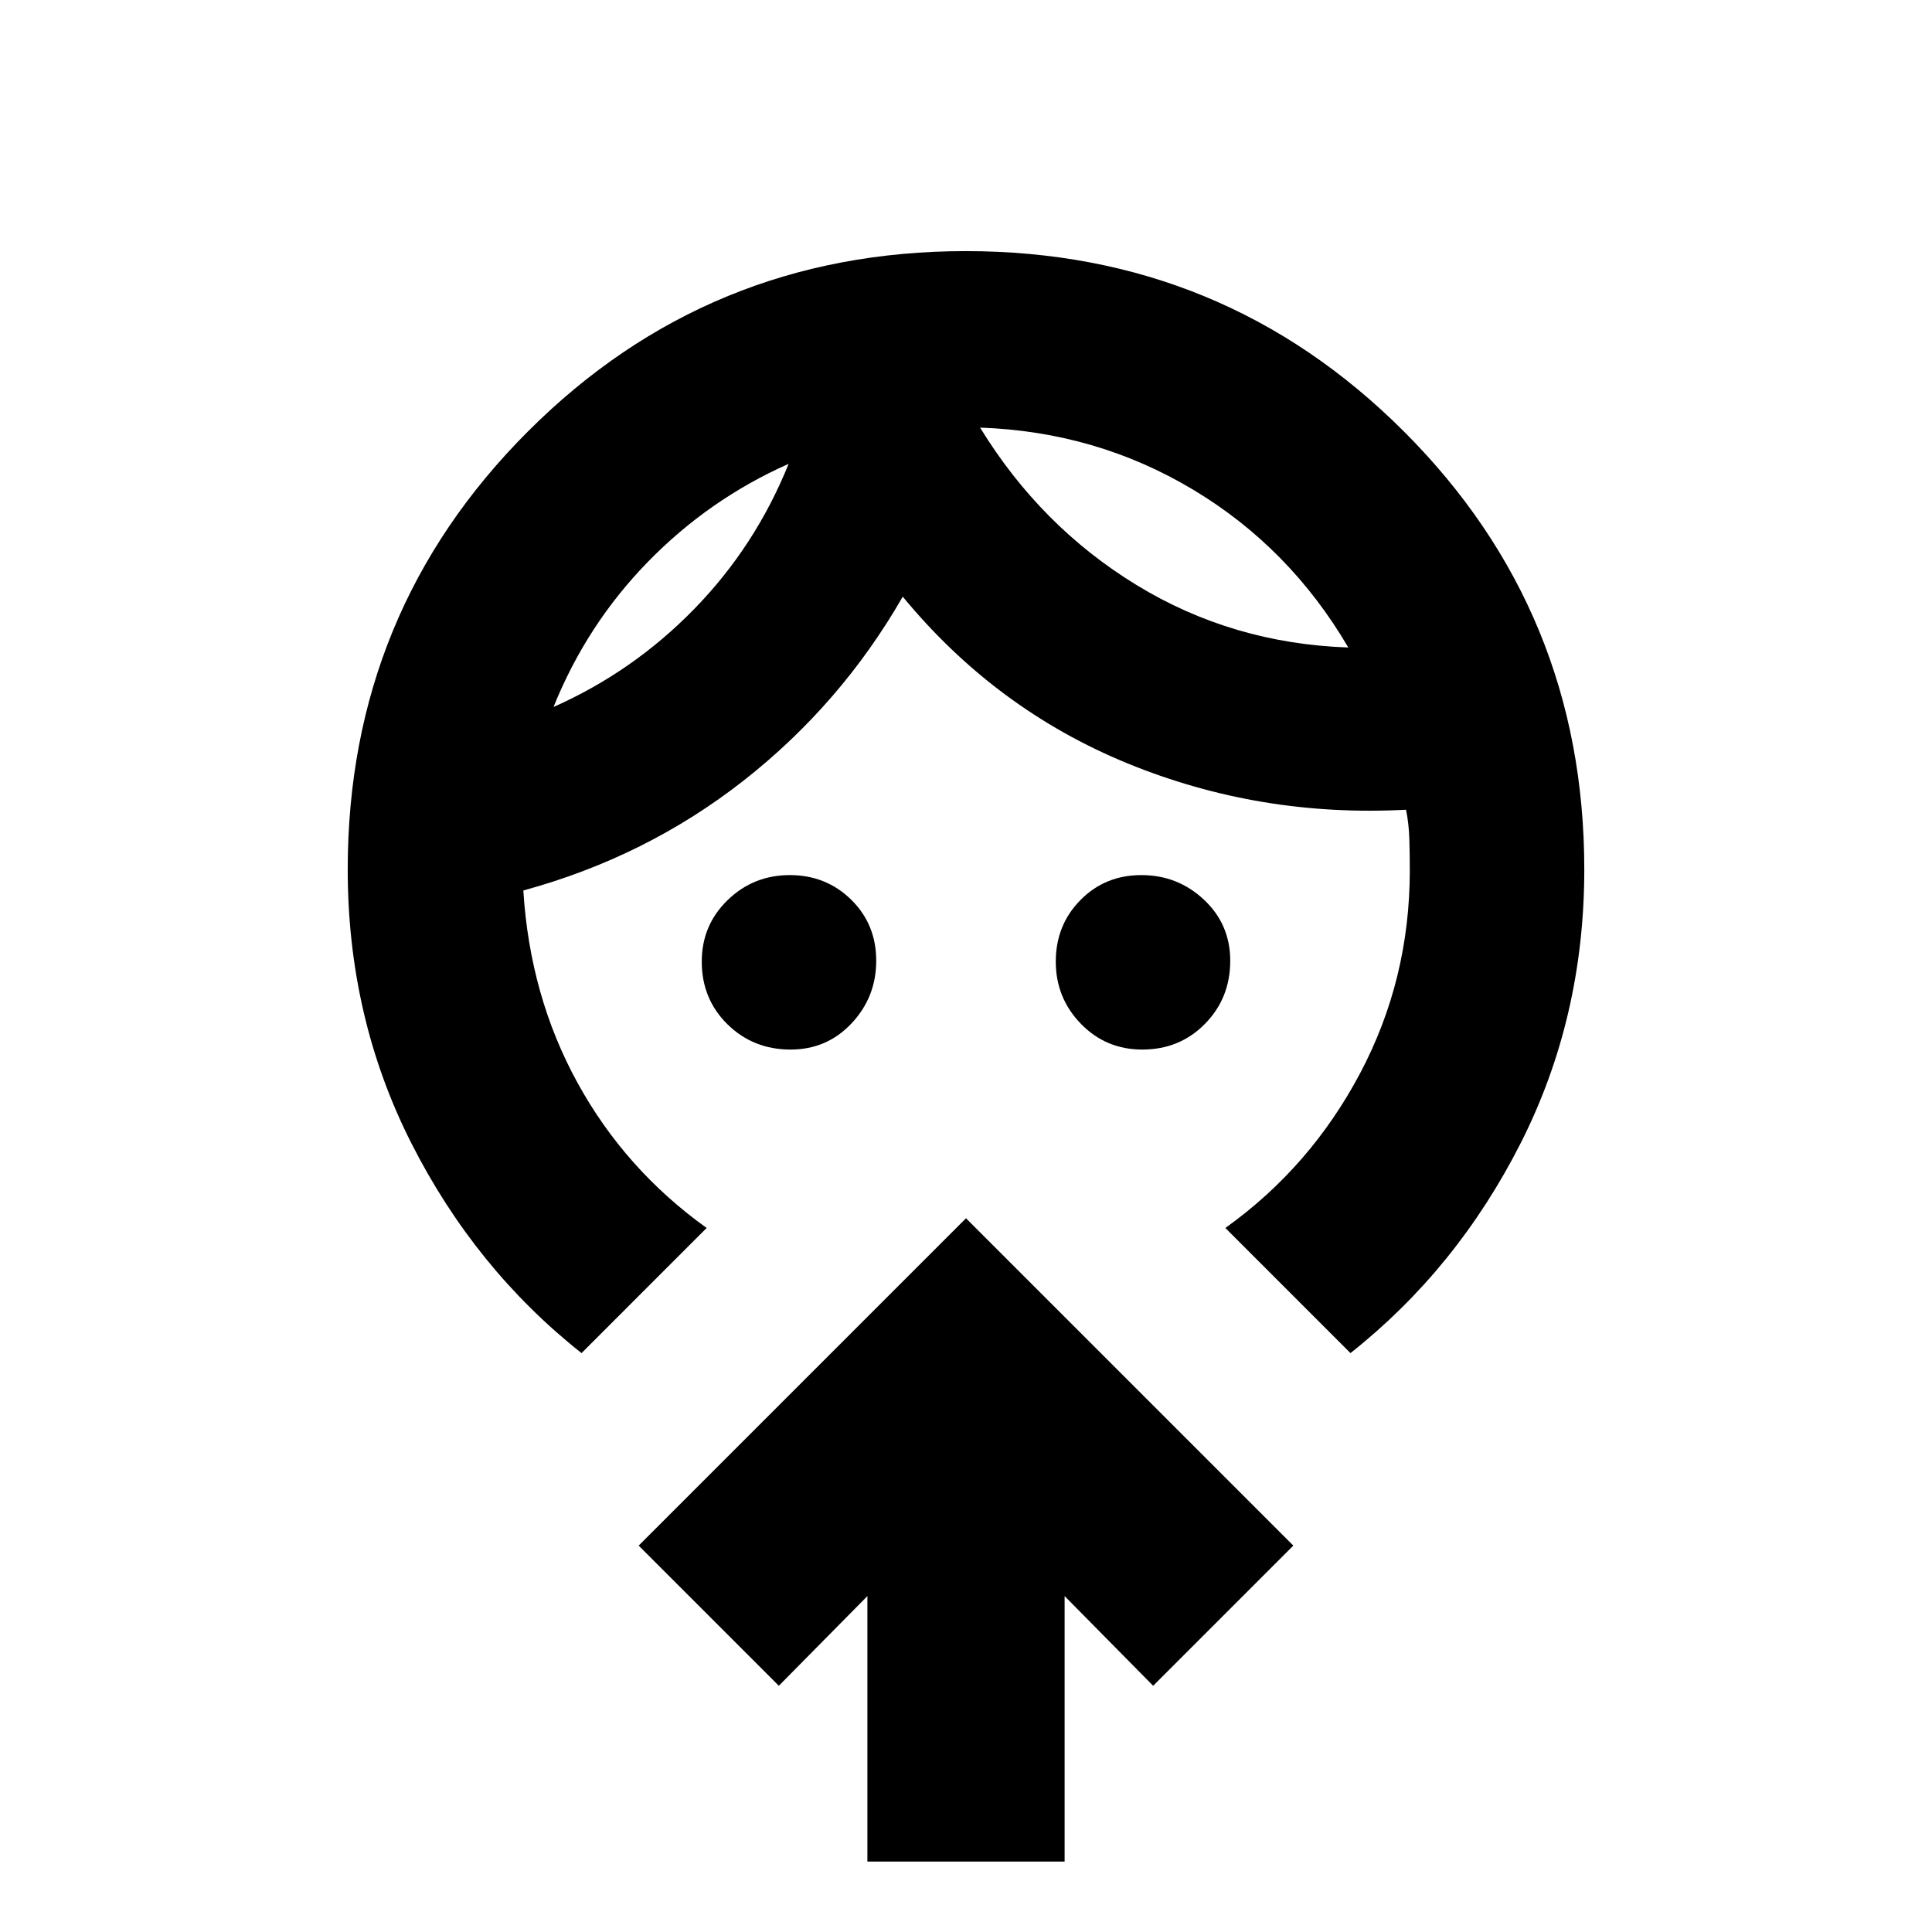 <svg xmlns="http://www.w3.org/2000/svg" height="20" viewBox="0 -960 960 960" width="20"><path d="M392.82-438.48q-18.57 0-31.35-12.56-12.77-12.57-12.77-31.14 0-18.09 12.83-30.54t30.91-12.45q18.07 0 30.51 12.22 12.44 12.23 12.44 30.31t-12.24 31.12q-12.24 13.04-30.33 13.04Zm174.78 0q-18.09 0-30.54-12.83t-12.45-30.91q0-18.08 12.23-30.52 12.22-12.43 30.3-12.43t31.12 12.24q13.04 12.24 13.04 30.33 0 18.57-12.56 31.35-12.56 12.77-31.14 12.77ZM391.87-729.52q-39.57 17.56-69.96 48.73-30.39 31.16-46.87 72.09 39.57-17.56 69.95-48.73 30.38-31.17 46.88-72.09Zm95.13-18q30.13 49.13 77.7 78.19 47.56 29.07 105.26 31.07-29.13-49.7-77.2-78.48Q544.7-745.52 487-747.52ZM351.13-349.83l-62.17 62.18q-52.87-41.83-84.53-104.24-31.65-62.42-31.65-136.11 0-128.05 89.56-217.63 89.56-89.59 217.57-89.59 128 0 217.66 89.59 89.65 89.58 89.65 217.63 0 73.69-31.65 136.11-31.66 62.41-84.53 104.24l-62.17-62.18q42.17-30.13 66.91-76.78 24.74-46.65 24.74-100.96 0-7.51-.22-15.26-.21-7.75-1.65-14.82-72.69 3.87-138.32-23t-111.76-82.87q-30.7 53.43-79.05 91.37-48.35 37.93-109.48 54.63 3.26 52.48 26.94 95.59 23.67 43.1 64.15 72.1ZM431-35v-131.91l-44 44.56L317.35-192 480-354.65 642.65-192 573-122.35l-44-44.56V-35h-98Zm-39.13-694.52Zm95.13-18Z"/></svg>